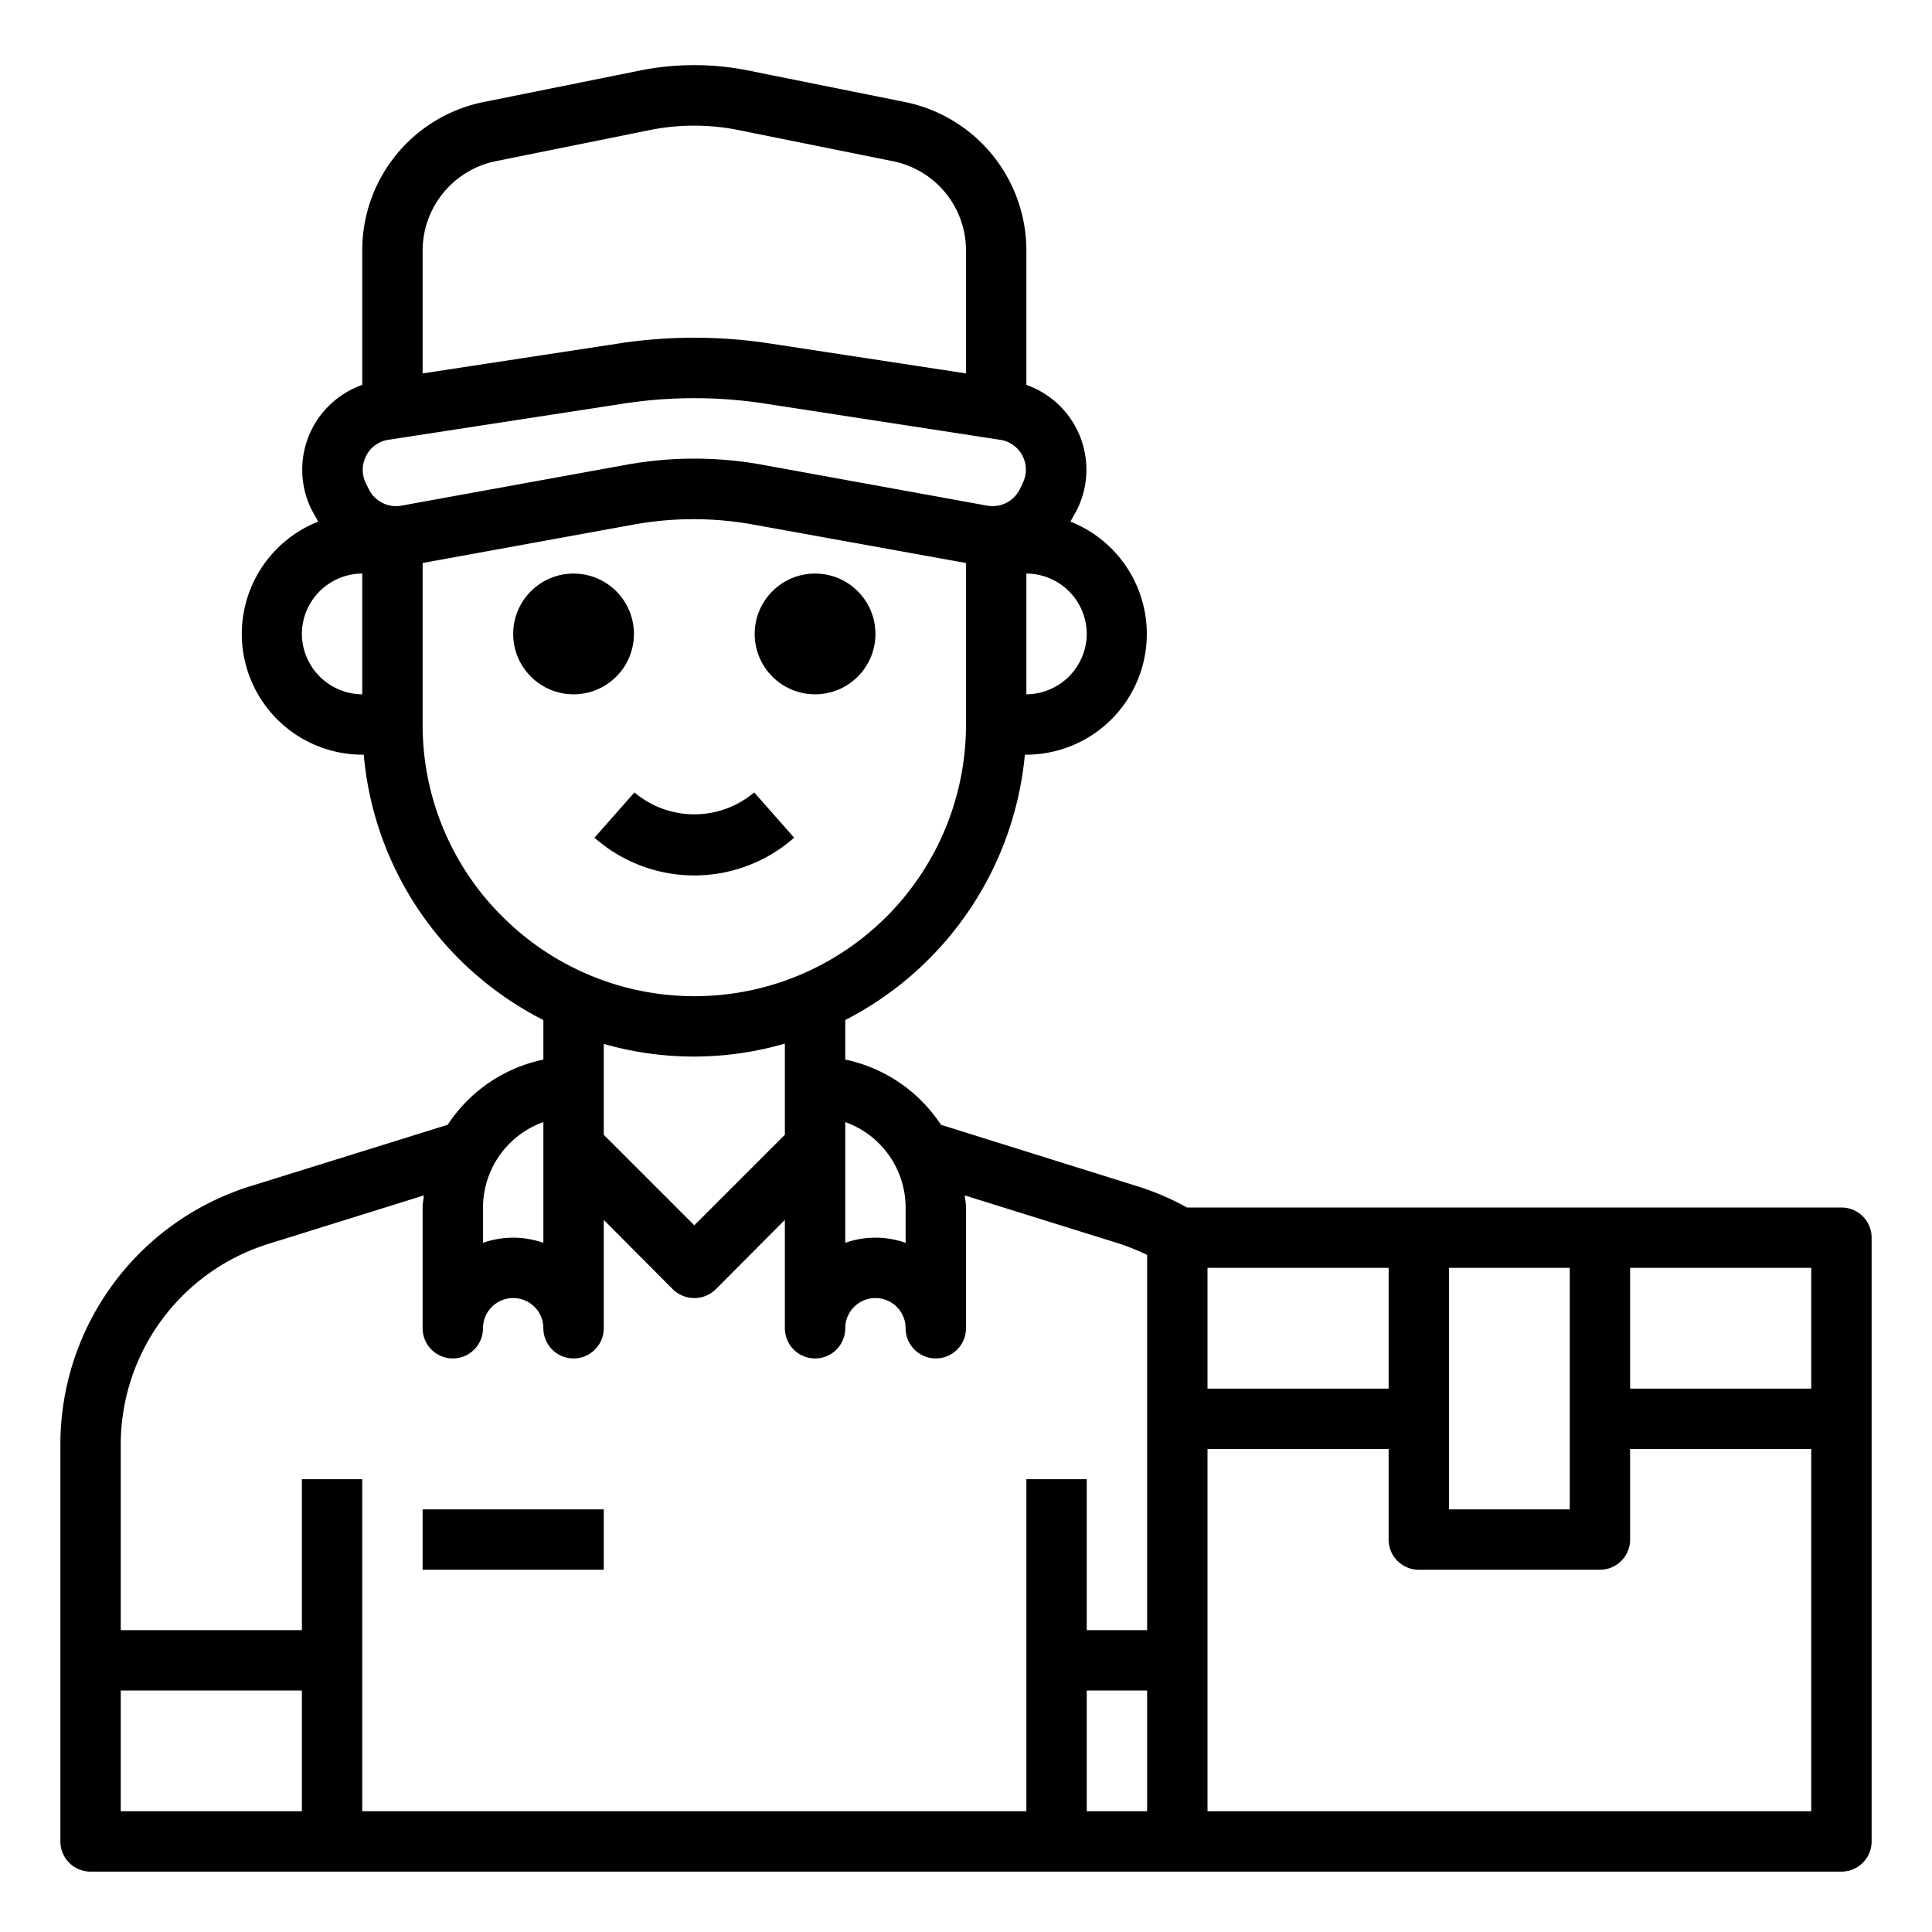 <svg xmlns="http://www.w3.org/2000/svg" viewBox="0 0 64 64" x="0px" y="0px"><g data-name="Delivery Man-Avatar-Occupation-Man-Postman"><circle cx="19" cy="21" r="2"></circle><circle cx="27" cy="21" r="2"></circle><path d="M26.307,27.75l-1.323-1.5a3.076,3.076,0,0,1-3.968,0l-1.323,1.5a5,5,0,0,0,6.614,0Z"></path><rect x="14" y="50" width="6" height="2"></rect><path d="M61,40H39.32a8.8,8.8,0,0,0-1.63-.7l-6.52-2.04A5.02,5.02,0,0,0,28,35.1V33.79A11.028,11.028,0,0,0,33.95,25H34a4,4,0,0,0,1.46-7.72c.03-.06.21-.38.21-.38A2.979,2.979,0,0,0,34,12.75V8.28a5.023,5.023,0,0,0-4.07-4.91L24.76,2.33a9.116,9.116,0,0,0-3.53,0L16.02,3.38A5.009,5.009,0,0,0,12,8.28v4.47a2.979,2.979,0,0,0-1.67,4.15s.18.32.21.38A4,4,0,0,0,12,25h.05a10.919,10.919,0,0,0,3.17,6.78A11.064,11.064,0,0,0,18,33.79V35.1a5.02,5.02,0,0,0-3.17,2.16L8.31,39.29A8.963,8.963,0,0,0,2,47.88V61a1,1,0,0,0,1,1H61a1,1,0,0,0,1-1V41A1,1,0,0,0,61,40ZM34,19a2.006,2.006,0,0,1,2,2,2.015,2.015,0,0,1-2,2ZM12,23a2.015,2.015,0,0,1-2-2,2.006,2.006,0,0,1,2-2ZM30,40v1.17a3.026,3.026,0,0,0-2,0v-4A3.014,3.014,0,0,1,30,40ZM14,8.28a3.03,3.03,0,0,1,2.47-2.95l5.15-1.04a7.478,7.478,0,0,1,2.75,0l5.21,1.05A3.016,3.016,0,0,1,32,8.28v4.09l-6.42-.98a16.537,16.537,0,0,0-5.16,0L14,12.37Zm-1.78,7.93-.1-.2a1.006,1.006,0,0,1,.01-.91.978.978,0,0,1,.73-.53l7.86-1.21a15.374,15.374,0,0,1,4.56,0l7.86,1.21A1,1,0,0,1,33.88,16l-.1.21a1.006,1.006,0,0,1-1.08.54l-7.37-1.34a12.589,12.589,0,0,0-4.66,0L13.3,16.75A1.006,1.006,0,0,1,12.22,16.21Zm4.42,14.15A8.942,8.942,0,0,1,14,24V18.65l7.03-1.28a11.1,11.1,0,0,1,3.94.01L32,18.65V24a8.994,8.994,0,0,1-15.36,6.36ZM26,34.57v3.02l-3,3-3-3V34.58a10.8,10.8,0,0,0,6-.01ZM16,40a3.014,3.014,0,0,1,2-2.83v4a3.026,3.026,0,0,0-2,0ZM10,60H4V56h6Zm28,0H36V56h2Zm0-6H36V49H34V60H12V49H10v5H4V47.88A6.964,6.964,0,0,1,8.91,41.2l5.13-1.6c-.01.13-.04.26-.04.4v4a1,1,0,0,0,2,0,1,1,0,0,1,2,0,1,1,0,0,0,2,0V40.41l2.29,2.3a1.014,1.014,0,0,0,1.42,0L26,40.41V44a1,1,0,0,0,2,0,1,1,0,0,1,2,0,1,1,0,0,0,2,0V40c0-.14-.03-.27-.04-.4l5.13,1.6a8.235,8.235,0,0,1,.91.37ZM48,42h4v8H48Zm-8,0h6v4H40ZM60,60H40V48h6v3a1,1,0,0,0,1,1h6a1,1,0,0,0,1-1V48h6Zm0-14H54V42h6Z"></path></g></svg>